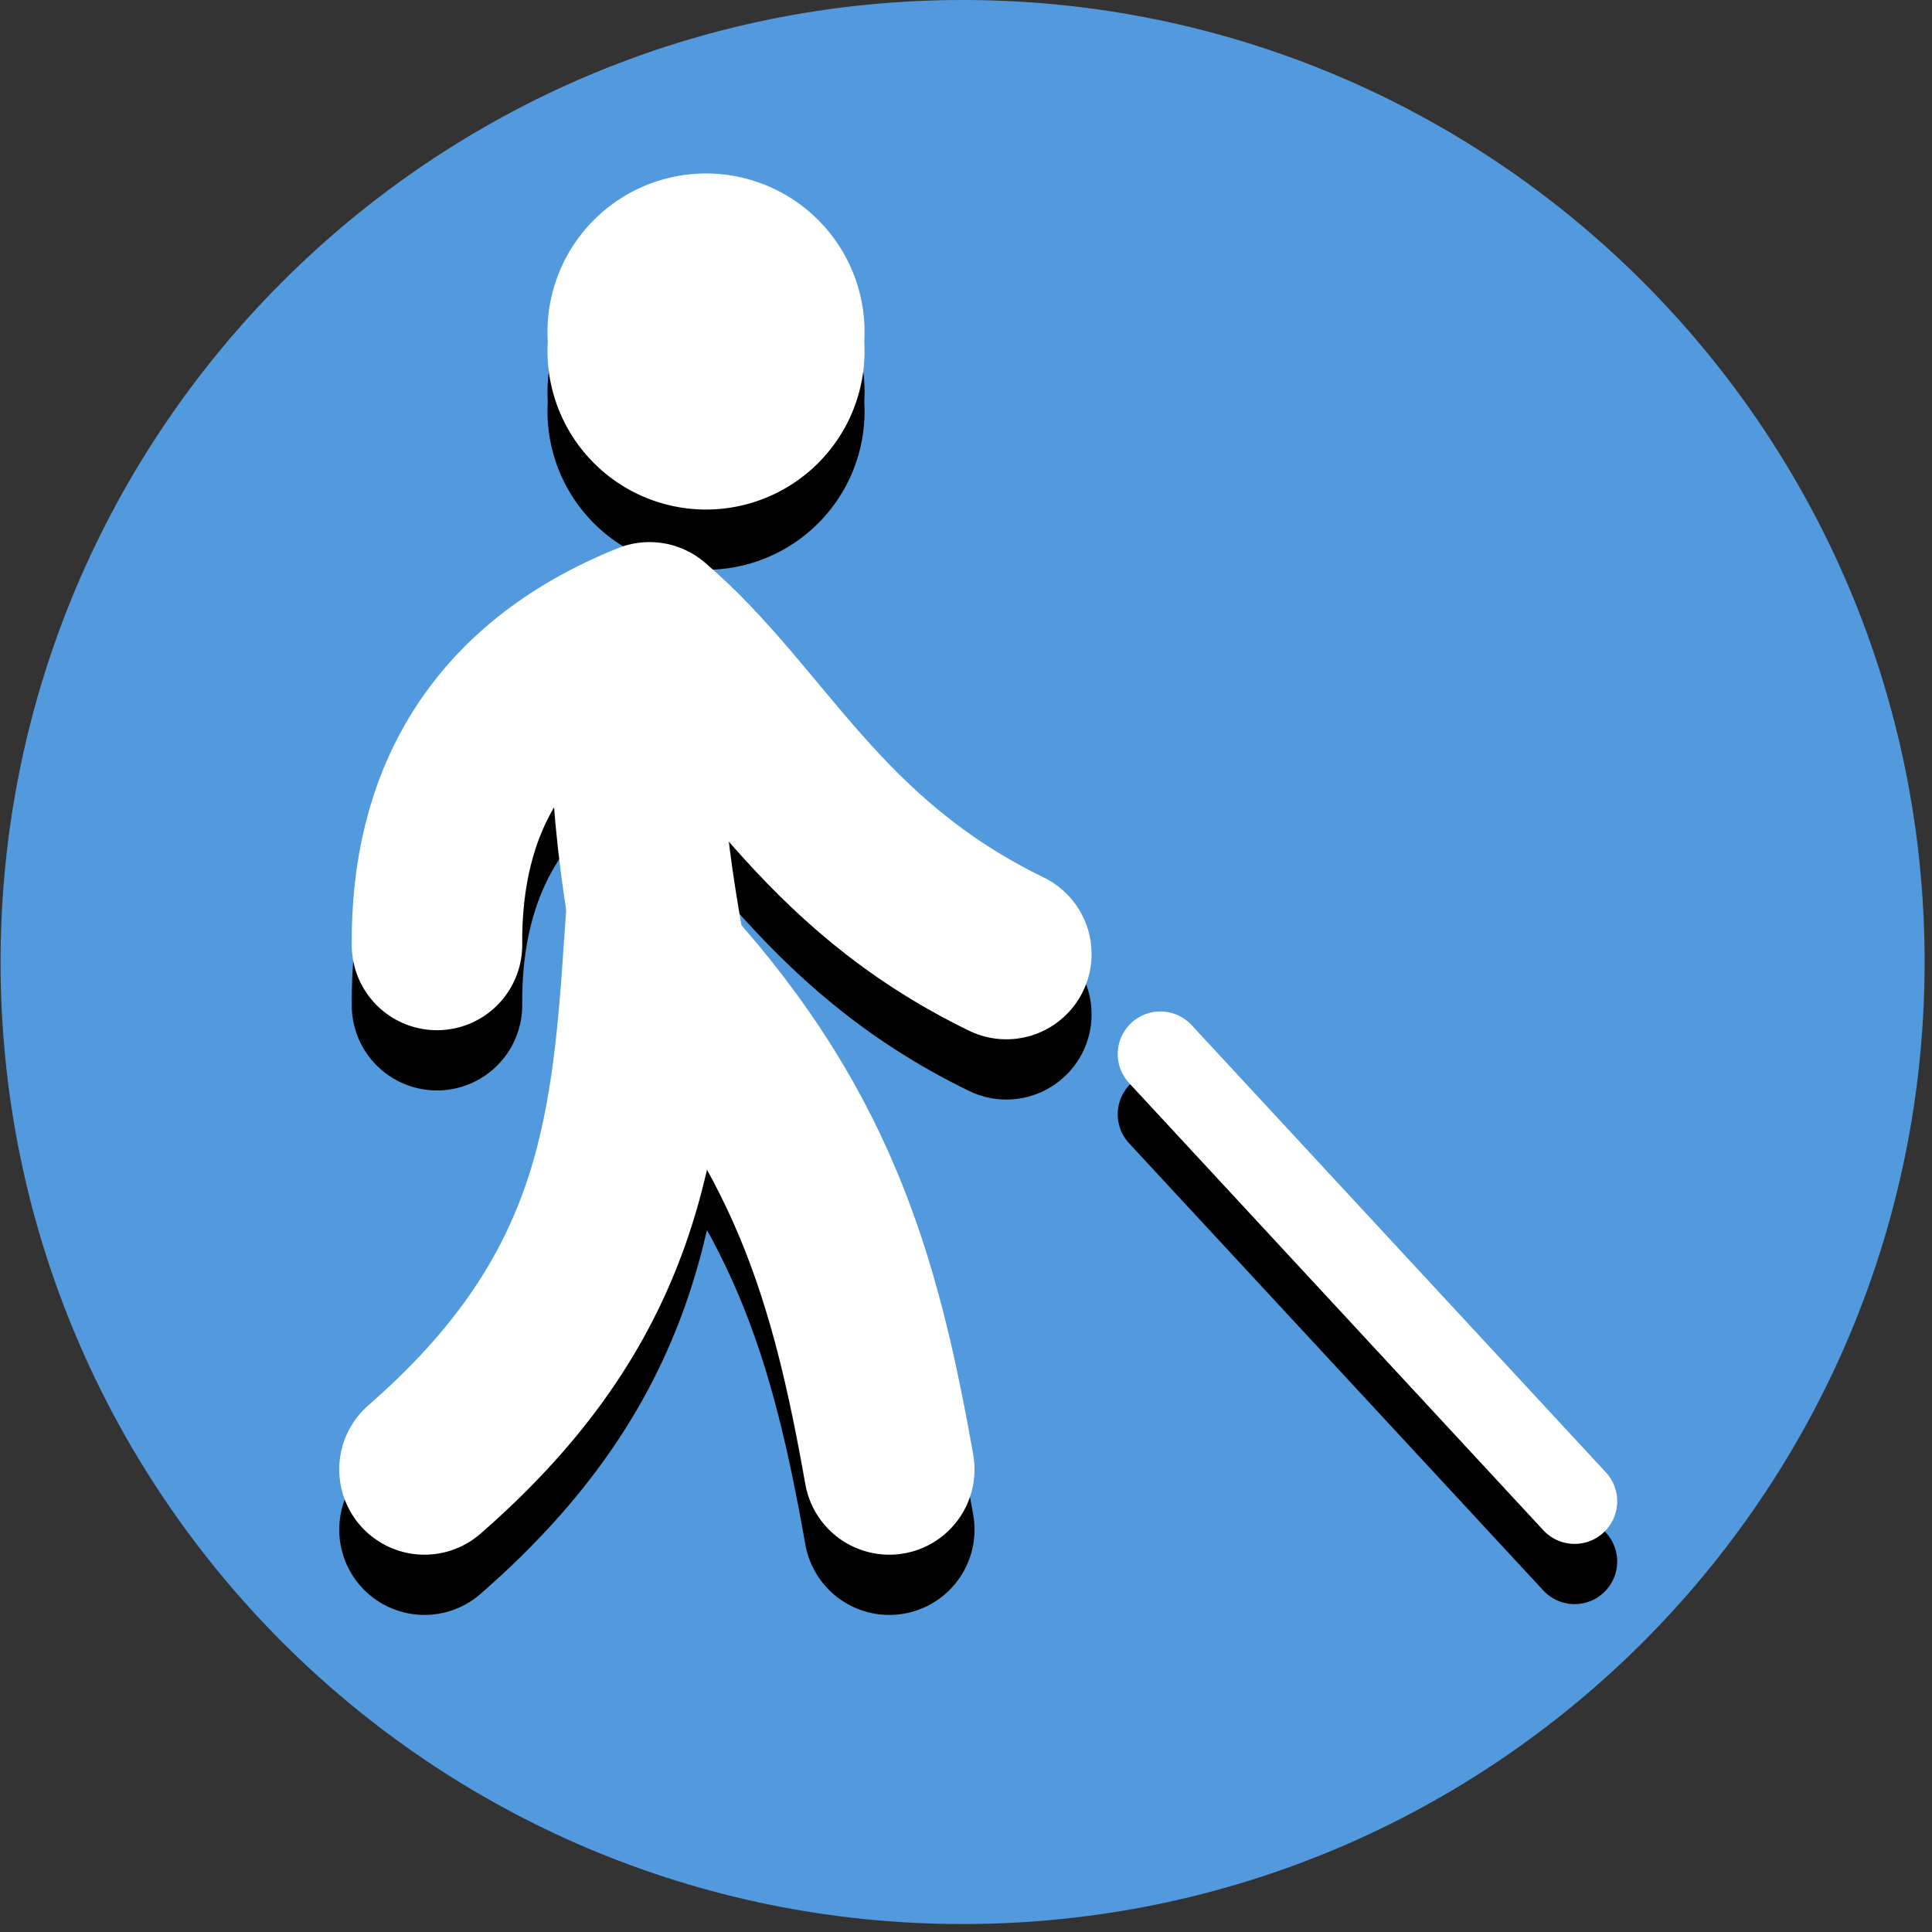 <?xml version="1.0" ?>
<svg xmlns="http://www.w3.org/2000/svg" width="34" height="34" viewBox="0 0 34 34">
  <rect x="0" y="0" width="34" height="34" fill="#333333" stroke="none"/>
  <path d="m33.87,16.93c0,9.35 -7.58,16.93 -16.93,16.93 -9.35,0 -16.93,-7.58 -16.93,-16.93 0,-9.35 7.58,-16.93 16.93,-16.93 9.35,0 16.93,7.58 16.93,16.93" fill="#529add"/>
  <path d="m7.47,26.92c3.42,-2.98 3.72,-5.81 3.95,-9.14 2.87,3.04 3.63,5.76 4.23,9.14" fill="none" stroke-linecap="round" stroke-width="3" stroke="#000"/>
  <path d="m7.69,17.69c-0.02,-2.47 1.03,-4.5 3.74,-5.59 1.94,1.66 2.95,4.13 6.28,5.75" fill="none" stroke-linejoin="round" stroke-linecap="round" stroke-width="3" stroke="#000"/>
  <path d="M12.43,7.07m-2.79,0a2.79,2.79 0,1 1,5.57 0a2.79,2.79 0,1 1,-5.57 0" fill="#000"/>
  <path d="m20.42,19.61 l7.29,7.87" fill="none" stroke-linecap="round" stroke-width="1.5" stroke="#000"/>
  <path d="m7.47,25.86c3.42,-2.98 3.72,-5.81 3.95,-9.14 2.87,3.04 3.63,5.76 4.23,9.14" fill="none" stroke-linecap="round" stroke-width="3" stroke="#fff"/>
  <path d="m11.43,11.04c-0.47,1.76 -0.11,4.13 0.21,5.89" fill="none" stroke-width="3" stroke="#fff"/>
  <path d="m7.69,16.63c-0.02,-2.47 1.03,-4.5 3.74,-5.59 1.94,1.66 2.95,4.13 6.28,5.75" fill="none" stroke-linejoin="round" stroke-linecap="round" stroke-width="3" stroke="#fff"/>
  <path d="M12.43,6.01m-2.79,0a2.79,2.79 0,1 1,5.57 0a2.79,2.79 0,1 1,-5.57 0" fill="#fff"/>
  <path d="m20.42,18.55 l7.29,7.87" fill="none" stroke-linecap="round" stroke-width="1.5" stroke="#fff"/>
</svg>
